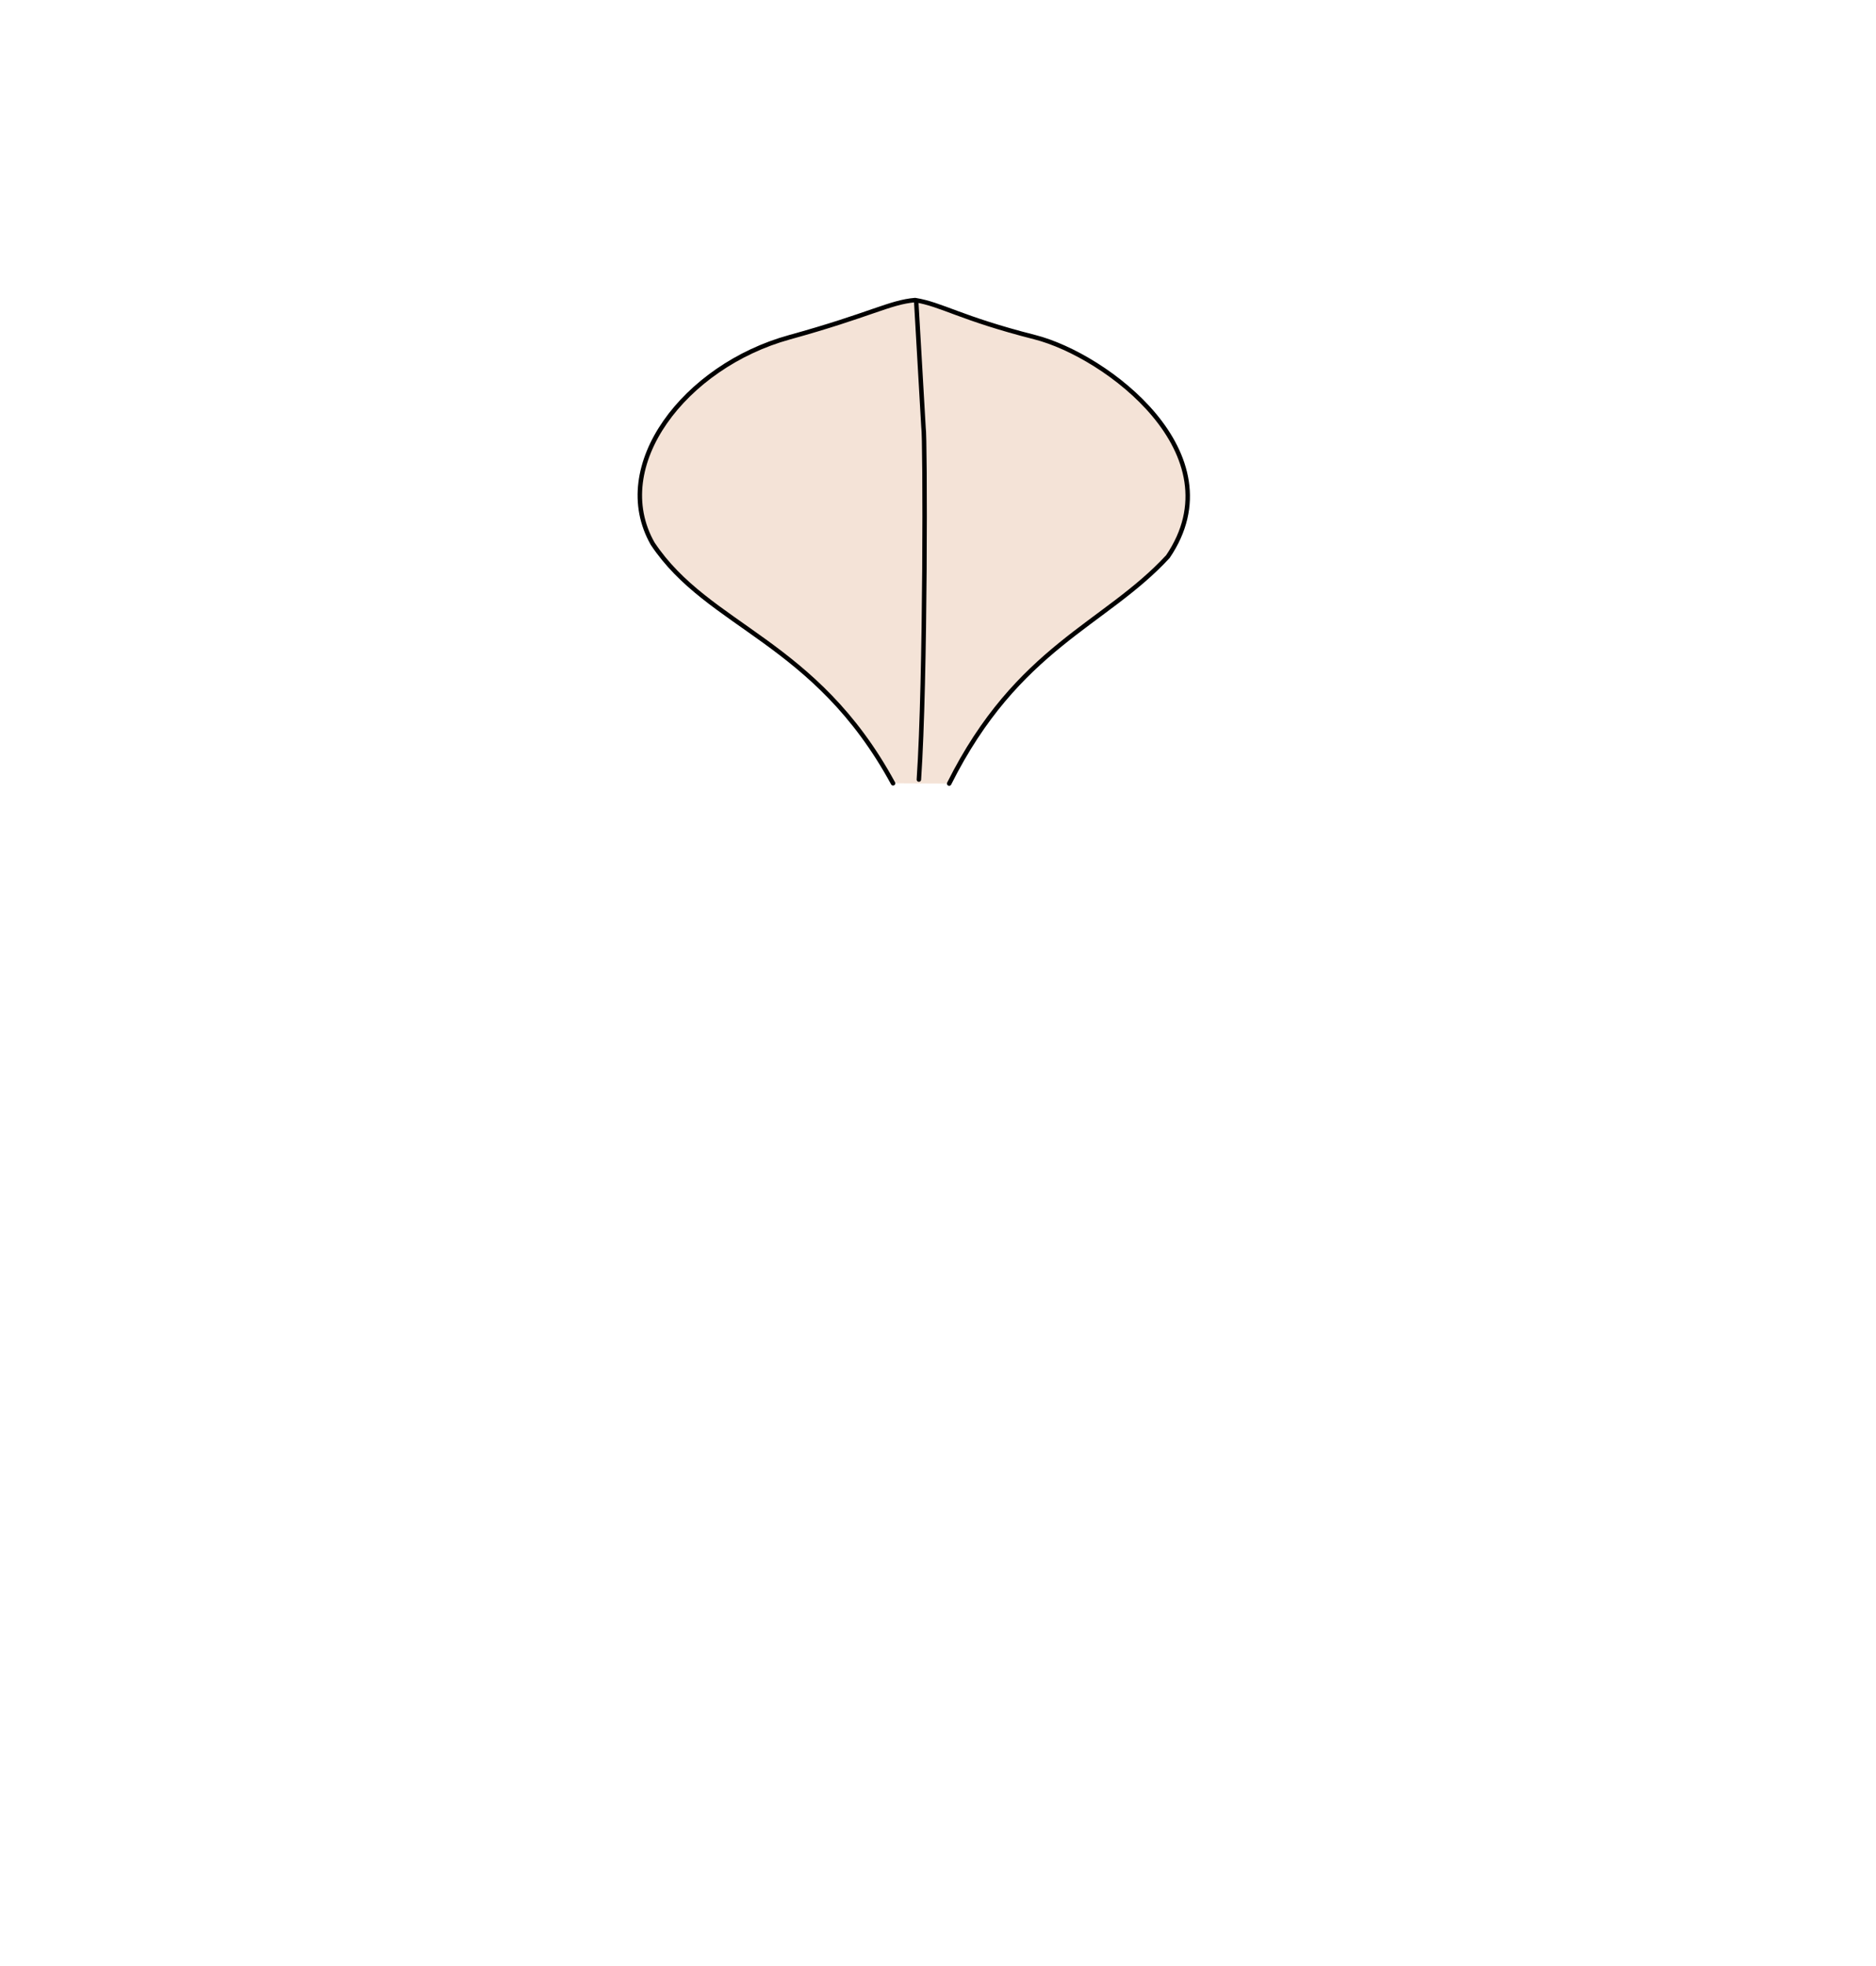 <?xml version="1.0" encoding="UTF-8" standalone="no"?>
<!-- Created with Inkscape (http://www.inkscape.org/) -->

<svg
   width="840"
   height="880"
   viewBox="0 0 222.25 232.833"
   version="1.1"
   id="mySVG"
   inkscape:version="1.2.2 (732a01da63, 2022-12-09)"
   sodipodi:docname="vidiian_forehead_1.svg"
   xmlns:inkscape="http://www.inkscape.org/namespaces/inkscape"
   xmlns:sodipodi="http://sodipodi.sourceforge.net/DTD/sodipodi-0.dtd"
   xmlns="http://www.w3.org/2000/svg"
   xmlns:svg="http://www.w3.org/2000/svg">
  <sodipodi:namedview
     id="namedview7"
     pagecolor="#ffffff"
     bordercolor="#666666"
     borderopacity="1.0"
     inkscape:showpageshadow="2"
     inkscape:pageopacity="0.0"
     inkscape:pagecheckerboard="0"
     inkscape:deskcolor="#d1d1d1"
     inkscape:document-units="mm"
     showgrid="false"
     showguides="true"
     inkscape:zoom="5.9081368"
     inkscape:cx="403.51131"
     inkscape:cy="356.79607"
     inkscape:window-width="1920"
     inkscape:window-height="1057"
     inkscape:window-x="-8"
     inkscape:window-y="-8"
     inkscape:window-maximized="1"
     inkscape:current-layer="layer1"
     inkscape:pageshadow="2"
     units="px"
     inkscape:guide-bbox="true">
    <inkscape:grid
       type="xygrid"
       id="grid9" />
    <sodipodi:guide
       position="71.437,125.677"
       orientation="0,-1"
       id="guide1575"
       inkscape:locked="false" />
    <sodipodi:guide
       position="108.679,166.587"
       orientation="-1,0"
       id="guide2462"
       inkscape:locked="false"
       inkscape:label=""
       inkscape:color="rgb(0,134,229)" />
  </sodipodi:namedview>
  <defs
     id="defs2">
    <inkscape:path-effect
       effect="simplify"
       id="path-effect4085"
       is_visible="true"
       lpeversion="1"
       steps="1"
       threshold="0.002"
       smooth_angles="360"
       helper_size="0"
       simplify_individual_paths="false"
       simplify_just_coalesce="false" />
    <inkscape:path-effect
       effect="simplify"
       id="path-effect14166"
       is_visible="true"
       lpeversion="1"
       steps="1"
       threshold="0.002"
       smooth_angles="360"
       helper_size="0"
       simplify_individual_paths="false"
       simplify_just_coalesce="false" />
    <inkscape:path-effect
       effect="simplify"
       id="path-effect2574"
       is_visible="true"
       lpeversion="1"
       steps="1"
       threshold="0.002"
       smooth_angles="360"
       helper_size="0"
       simplify_individual_paths="false"
       simplify_just_coalesce="false" />
    <inkscape:path-effect
       effect="simplify"
       id="path-effect441"
       is_visible="true"
       lpeversion="1"
       steps="1"
       threshold="0.002"
       smooth_angles="360"
       helper_size="0"
       simplify_individual_paths="false"
       simplify_just_coalesce="false" />
    <inkscape:path-effect
       effect="simplify"
       id="path-effect437"
       is_visible="true"
       lpeversion="1"
       steps="1"
       threshold="0.002"
       smooth_angles="360"
       helper_size="0"
       simplify_individual_paths="false"
       simplify_just_coalesce="false" />
  </defs>
  <g
     inkscape:label="Ebene 1"
     inkscape:groupmode="layer"
     id="layer1">
    <path
       id="species_special"
       style="fill:#f4e3d7;fill-opacity:1;stroke:#000000;stroke-width:0.529;stroke-linecap:round;stroke-linejoin:round;stroke-dasharray:none;stroke-opacity:1"
       d="M 105.801,92.767 C 96.565,75.774 83.963,74.343 77.324,64.391 72.072,55.164 81.121,43.366 93.515,39.945 103.125,37.292 105.389,35.791 108.414,35.538 c 3.2,0.52 5.333,2.144 14.179,4.393 8.483,2.156 24.034,13.82 15.767,25.987 -7.475,8.102 -17.804,10.688 -25.911,26.879"
       sodipodi:nodetypes="ccscscc"
       inkscape:label="#species_special" />
    <path
       style="fill:none;stroke:#000000;stroke-width:0.529;stroke-linecap:round;stroke-linejoin:round;stroke-opacity:1"
       d="m 108.552,35.826 0.855,14.806 c 0.211,1.094 0.261,29.891 -0.547,41.688"
       id="path14325"
       sodipodi:nodetypes="ccc" />
  </g>
</svg>

